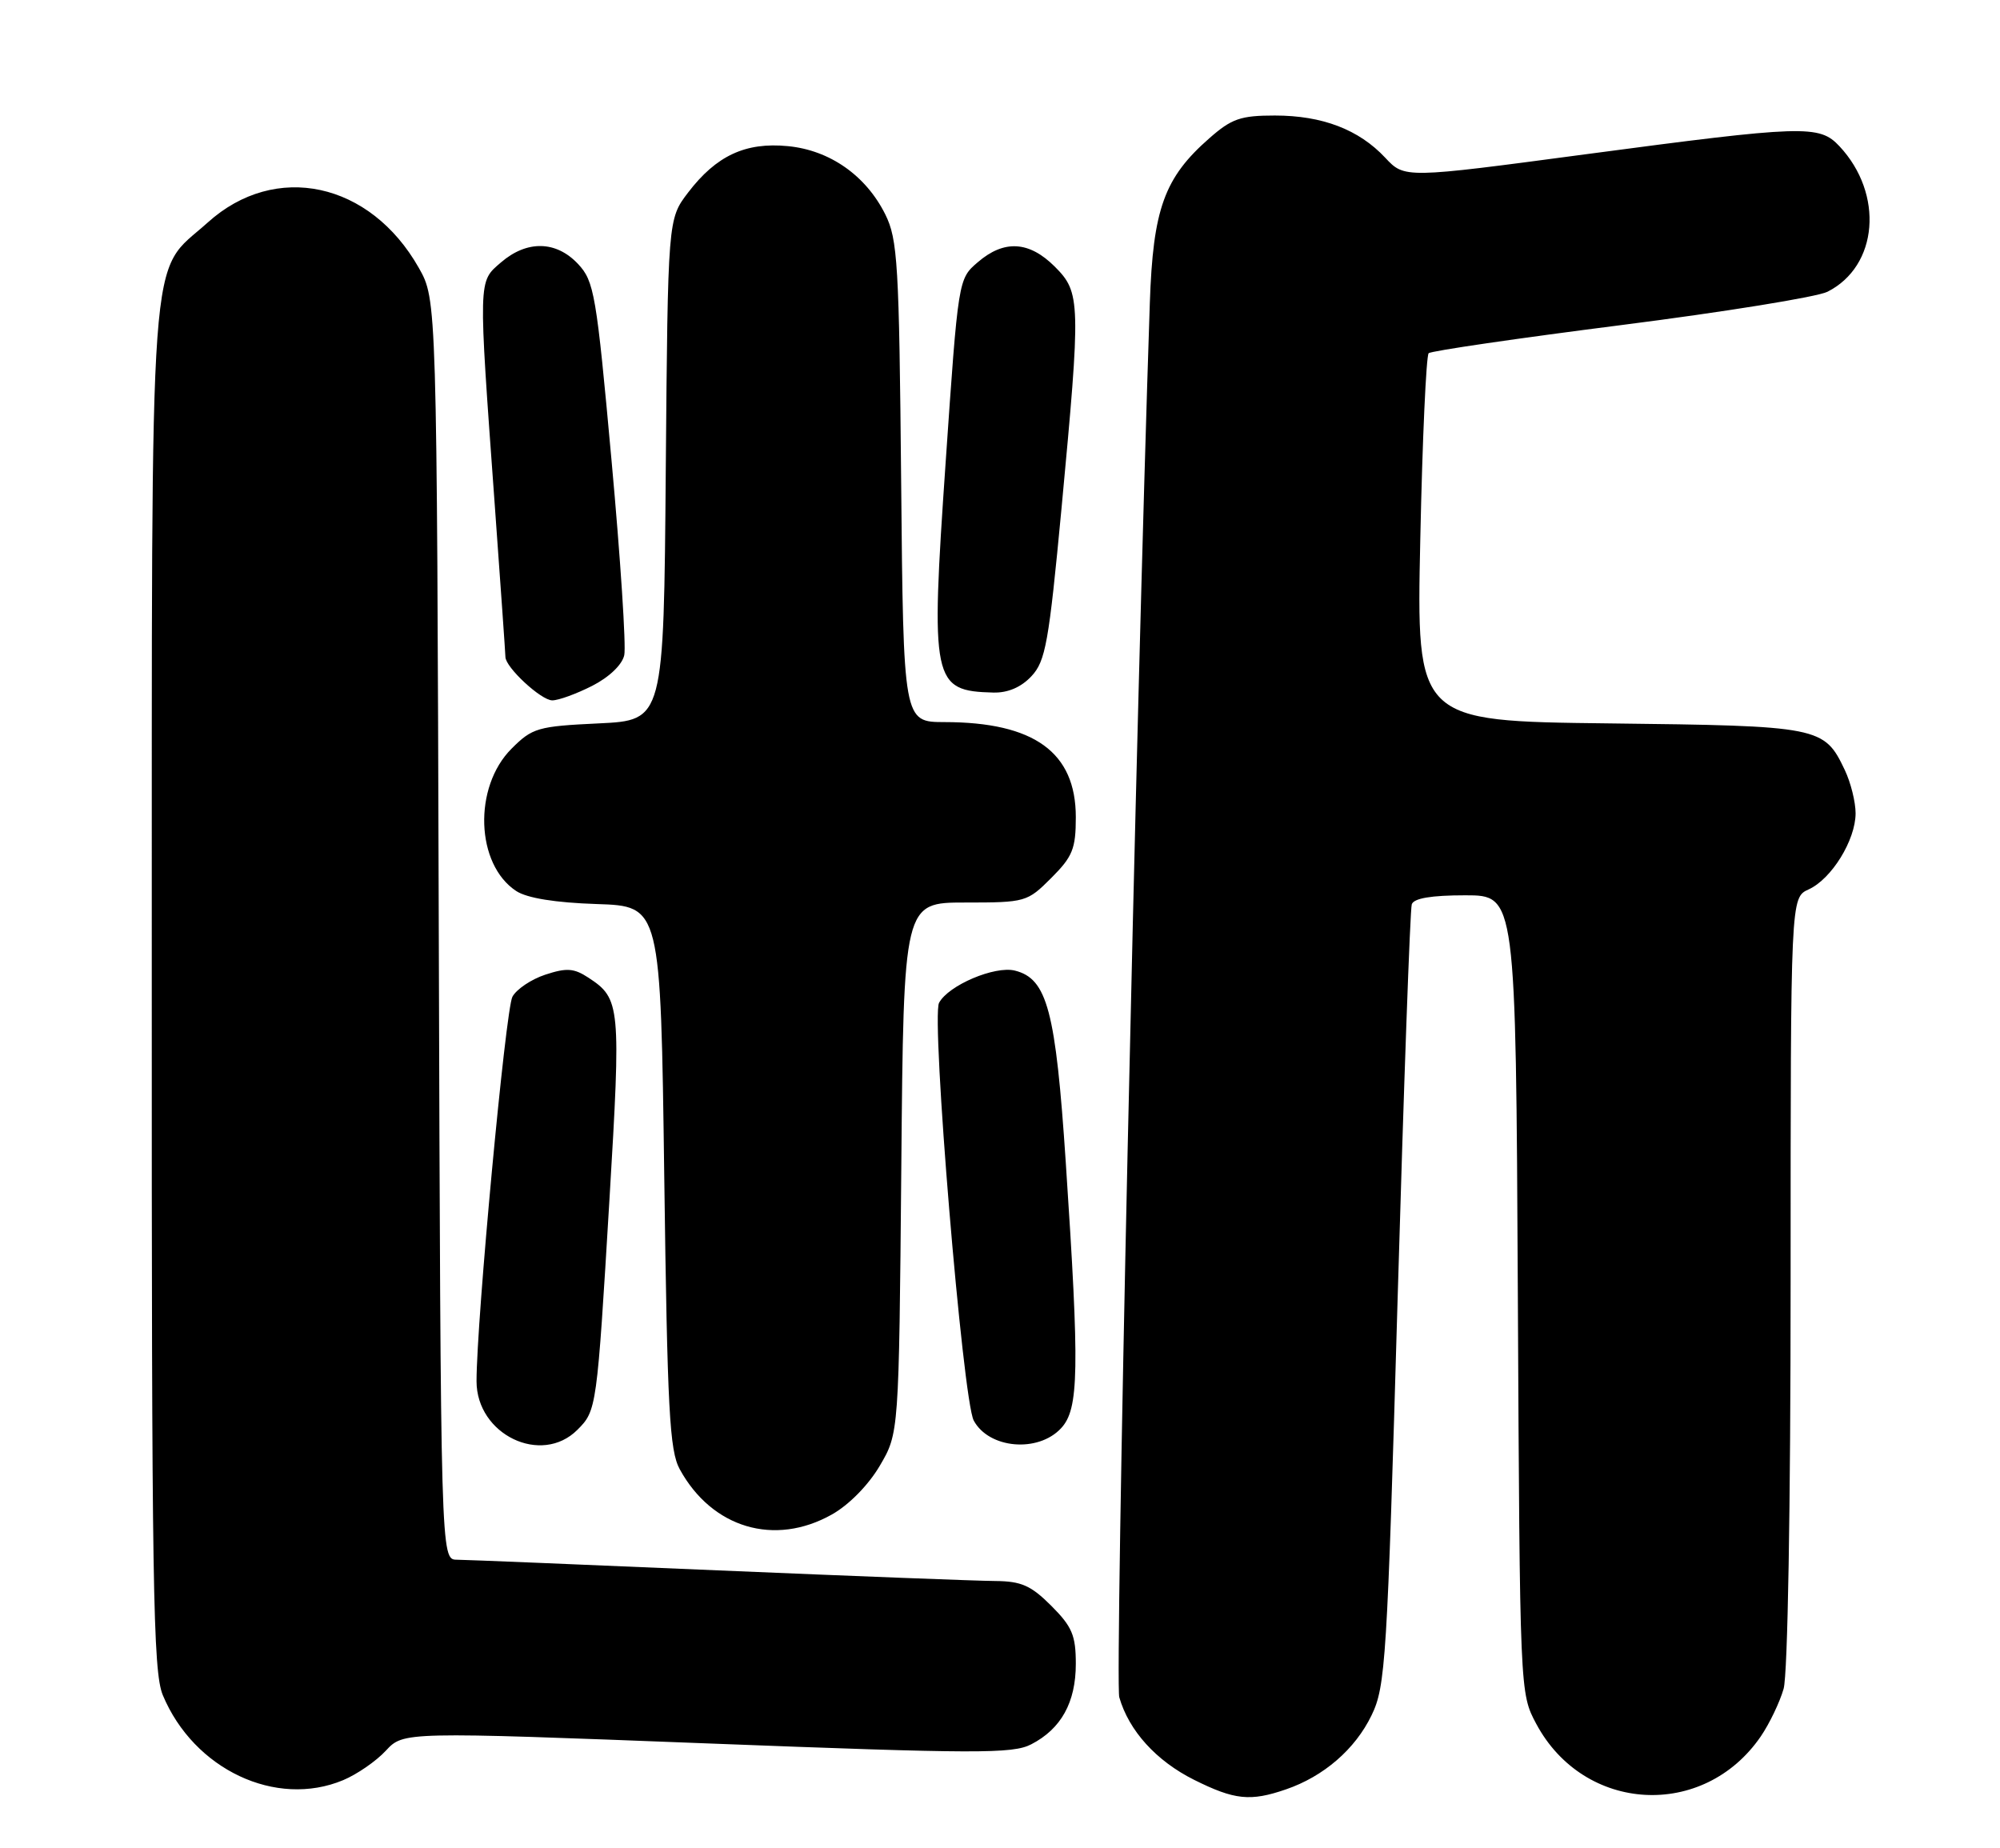 <?xml version="1.0" encoding="UTF-8" standalone="no"?>
<!DOCTYPE svg PUBLIC "-//W3C//DTD SVG 1.1//EN" "http://www.w3.org/Graphics/SVG/1.1/DTD/svg11.dtd" >
<svg xmlns="http://www.w3.org/2000/svg" xmlns:xlink="http://www.w3.org/1999/xlink" version="1.1" viewBox="0 0 277 256">
 <g >
 <path fill="currentColor"
d=" M 178.10 247.83 C 183.33 246.04 187.69 242.27 189.96 237.57 C 191.90 233.57 192.12 230.07 193.57 179.90 C 194.42 150.53 195.30 125.94 195.53 125.25 C 195.80 124.41 198.22 124.00 202.94 124.00 C 209.94 124.00 209.94 124.00 210.22 179.25 C 210.50 234.50 210.50 234.50 212.77 238.75 C 219.38 251.11 235.95 252.04 243.87 240.49 C 245.07 238.73 246.49 235.77 247.03 233.90 C 247.60 231.90 248.00 208.83 248.00 177.42 C 248.00 124.32 248.00 124.32 250.50 123.18 C 253.67 121.74 256.99 116.36 257.00 112.65 C 257.00 111.08 256.33 108.38 255.50 106.64 C 252.65 100.64 252.08 100.53 222.83 100.19 C 196.17 99.88 196.17 99.88 196.71 74.69 C 197.00 60.84 197.53 49.24 197.87 48.92 C 198.22 48.60 210.20 46.85 224.50 45.03 C 238.80 43.21 251.67 41.13 253.10 40.41 C 260.13 36.87 260.96 26.87 254.76 20.25 C 251.97 17.27 249.88 17.34 219.51 21.38 C 194.53 24.71 194.53 24.71 191.85 21.84 C 188.20 17.94 183.14 16.00 176.57 16.00 C 171.82 16.00 170.58 16.43 167.48 19.16 C 161.25 24.62 159.69 28.95 159.25 42.00 C 157.32 99.43 154.40 232.90 155.02 235.07 C 156.35 239.71 160.14 243.89 165.39 246.51 C 170.99 249.30 173.17 249.53 178.10 247.83 Z  M 47.53 246.55 C 49.44 245.75 52.10 243.92 53.44 242.47 C 55.88 239.84 55.88 239.84 97.91 241.46 C 135.21 242.90 140.26 242.92 142.82 241.59 C 146.97 239.45 149.00 235.78 149.00 230.44 C 149.00 226.50 148.49 225.29 145.60 222.40 C 142.79 219.59 141.45 219.00 137.85 218.97 C 135.46 218.96 118.20 218.29 99.50 217.50 C 80.80 216.70 64.50 216.03 63.27 216.02 C 61.04 216.00 61.04 216.00 60.77 128.75 C 60.50 41.50 60.50 41.50 58.00 37.09 C 51.26 25.19 38.14 22.37 28.78 30.81 C 20.48 38.29 21.05 30.58 21.02 136.78 C 21.00 219.79 21.19 231.51 22.55 234.78 C 26.85 245.08 38.23 250.44 47.53 246.55 Z  M 115.21 209.76 C 117.57 208.44 120.28 205.68 121.85 203.01 C 124.50 198.50 124.50 198.50 124.83 161.75 C 125.15 125.00 125.15 125.00 133.68 125.00 C 142.04 125.00 142.27 124.93 145.60 121.60 C 148.56 118.64 149.00 117.56 149.00 113.18 C 149.00 104.19 143.24 100.02 130.81 100.01 C 125.12 100.00 125.12 100.00 124.81 66.75 C 124.53 36.52 124.33 33.15 122.61 29.69 C 119.93 24.31 114.93 20.80 109.12 20.24 C 103.25 19.67 99.21 21.55 95.30 26.67 C 92.50 30.34 92.50 30.34 92.21 65.05 C 91.93 99.76 91.93 99.76 82.92 100.19 C 74.47 100.59 73.73 100.81 70.85 103.69 C 65.52 109.02 65.88 119.72 71.50 123.41 C 73.01 124.39 76.88 125.02 82.65 125.21 C 91.50 125.50 91.50 125.50 92.00 163.00 C 92.43 195.31 92.73 200.92 94.15 203.50 C 98.61 211.64 107.28 214.22 115.21 209.76 Z  M 79.97 198.03 C 82.64 195.36 82.67 195.10 84.41 166.12 C 86.02 139.26 85.93 138.31 81.50 135.41 C 79.49 134.09 78.48 134.02 75.53 134.99 C 73.58 135.63 71.53 137.01 70.97 138.05 C 70.02 139.82 66.00 182.90 66.00 191.30 C 66.00 198.70 74.98 203.02 79.97 198.03 Z  M 146.96 197.81 C 149.44 195.15 149.53 189.83 147.61 161.00 C 146.21 139.96 145.04 135.55 140.57 134.43 C 137.79 133.73 131.36 136.46 130.06 138.89 C 128.94 140.98 133.34 193.89 134.86 196.74 C 136.95 200.64 143.76 201.25 146.96 197.81 Z  M 82.02 94.99 C 84.37 93.79 86.17 92.07 86.46 90.74 C 86.73 89.51 85.94 77.39 84.70 63.80 C 82.60 40.69 82.30 38.95 80.05 36.55 C 77.02 33.33 72.98 33.25 69.39 36.34 C 66.21 39.08 66.23 38.31 68.52 69.88 C 69.33 81.09 70.00 90.58 70.00 90.98 C 70.00 92.42 74.94 97.00 76.49 97.00 C 77.37 97.00 79.85 96.09 82.02 94.99 Z  M 142.85 93.66 C 144.81 91.57 145.26 89.05 147.02 70.41 C 149.71 41.74 149.68 40.52 146.08 36.92 C 142.53 33.38 139.06 33.18 135.42 36.32 C 132.72 38.63 132.72 38.63 130.97 64.07 C 128.87 94.51 129.12 95.70 137.58 95.92 C 139.58 95.97 141.42 95.19 142.85 93.66 Z "/>
</g>
</svg>